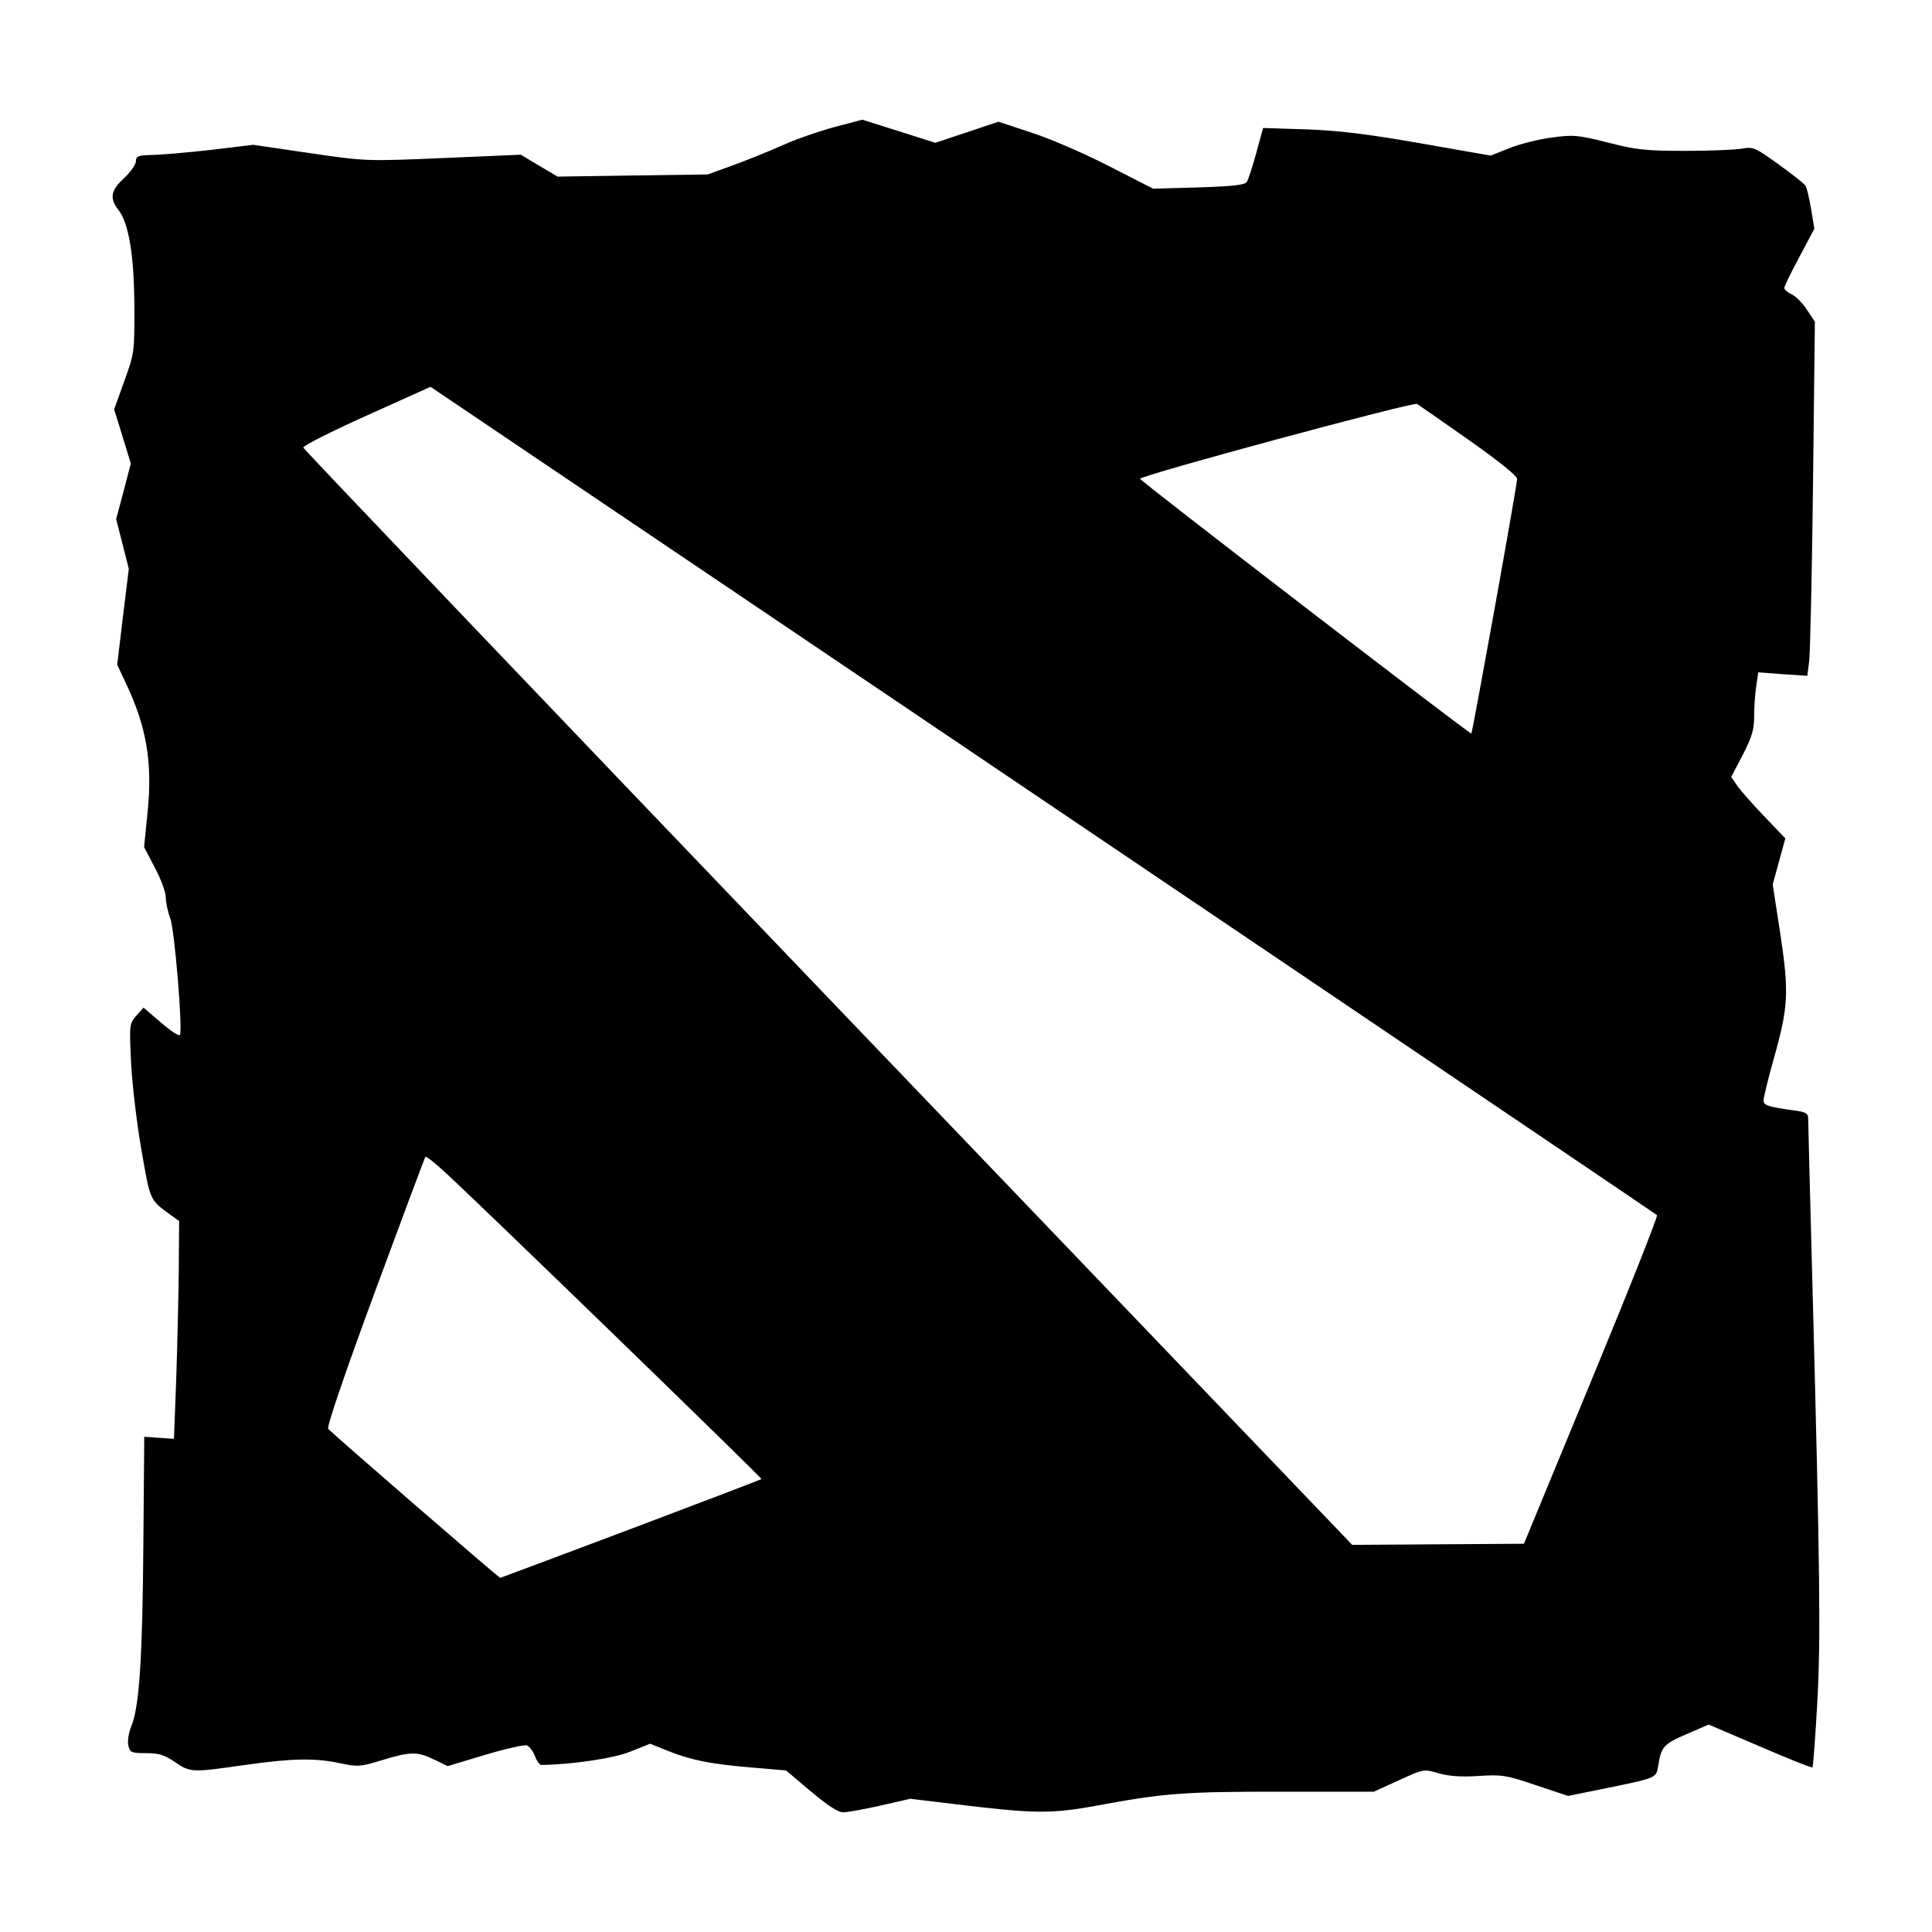 <svg role="img" viewBox="0 0 24 24" xmlns="http://www.w3.org/2000/svg"><title>Dota 2</title><path d="M 10.071 22.253 L 9.765 21.993 L 9.352 21.958 C 8.836 21.915 8.596 21.868 8.304 21.753 L 8.076 21.661 L 7.831 21.759 C 7.623 21.843 7.112 21.919 6.725 21.925 C 6.703 21.925 6.668 21.876 6.645 21.814 C 6.621 21.754 6.577 21.694 6.545 21.682 C 6.514 21.671 6.281 21.723 6.025 21.8 L 5.562 21.939 L 5.395 21.859 C 5.185 21.756 5.096 21.758 4.744 21.866 C 4.477 21.948 4.444 21.95 4.228 21.904 C 3.908 21.837 3.64 21.841 3.037 21.926 C 2.379 22.02 2.366 22.02 2.172 21.888 C 2.043 21.8 1.972 21.778 1.814 21.778 C 1.634 21.778 1.615 21.77 1.595 21.686 C 1.581 21.633 1.597 21.529 1.633 21.44 C 1.731 21.196 1.77 20.6 1.781 19.177 L 1.792 17.848 L 1.977 17.861 L 2.161 17.874 L 2.19 17.105 C 2.204 16.683 2.218 16.073 2.221 15.751 L 2.225 15.168 L 2.126 15.097 C 1.857 14.9 1.869 14.928 1.757 14.286 C 1.699 13.953 1.641 13.464 1.628 13.199 C 1.606 12.729 1.608 12.716 1.694 12.617 L 1.783 12.517 L 2.002 12.705 C 2.123 12.809 2.227 12.877 2.236 12.855 C 2.269 12.756 2.169 11.565 2.117 11.415 C 2.084 11.326 2.059 11.205 2.059 11.143 C 2.059 11.083 1.999 10.92 1.924 10.779 L 1.79 10.523 L 1.835 10.071 C 1.895 9.47 1.819 9.028 1.568 8.496 L 1.456 8.257 L 1.527 7.662 L 1.6 7.067 L 1.522 6.758 L 1.443 6.449 L 1.535 6.103 L 1.625 5.757 L 1.522 5.421 L 1.418 5.086 L 1.544 4.734 C 1.669 4.39 1.671 4.371 1.669 3.811 C 1.667 3.18 1.6 2.769 1.47 2.606 C 1.358 2.462 1.376 2.364 1.543 2.211 C 1.623 2.136 1.689 2.041 1.689 2.001 C 1.689 1.94 1.716 1.929 1.884 1.925 C 1.99 1.924 2.317 1.896 2.612 1.863 L 3.147 1.799 L 3.848 1.902 C 4.548 2.004 4.55 2.004 5.509 1.963 L 6.47 1.922 L 6.697 2.058 L 6.926 2.194 L 7.858 2.18 L 8.792 2.167 L 9.106 2.053 C 9.278 1.99 9.552 1.88 9.715 1.807 C 9.876 1.733 10.168 1.632 10.36 1.58 L 10.712 1.487 L 11.166 1.63 L 11.619 1.774 L 12.012 1.643 L 12.403 1.512 L 12.824 1.651 C 13.056 1.727 13.488 1.914 13.785 2.068 L 14.325 2.344 L 14.891 2.328 C 15.32 2.314 15.465 2.298 15.489 2.259 C 15.506 2.232 15.56 2.069 15.606 1.899 L 15.691 1.59 L 16.225 1.607 C 16.625 1.621 16.983 1.664 17.639 1.779 L 18.518 1.933 L 18.747 1.842 C 18.871 1.791 19.108 1.731 19.272 1.709 C 19.549 1.672 19.597 1.676 19.974 1.771 C 20.326 1.861 20.446 1.874 20.93 1.874 C 21.234 1.874 21.551 1.861 21.635 1.847 C 21.779 1.821 21.802 1.831 22.094 2.042 C 22.265 2.164 22.416 2.284 22.43 2.309 C 22.444 2.333 22.476 2.462 22.498 2.596 L 22.539 2.841 L 22.353 3.191 C 22.25 3.383 22.165 3.557 22.165 3.577 C 22.165 3.598 22.206 3.632 22.256 3.656 C 22.307 3.678 22.392 3.765 22.446 3.847 L 22.545 3.997 L 22.522 6.016 C 22.509 7.127 22.487 8.116 22.474 8.215 L 22.451 8.395 L 22.146 8.375 L 21.842 8.352 L 21.817 8.52 C 21.802 8.611 21.791 8.778 21.791 8.894 C 21.791 9.064 21.764 9.153 21.649 9.378 L 21.505 9.652 L 21.585 9.766 C 21.629 9.829 21.78 9.999 21.921 10.146 L 22.178 10.415 L 22.1 10.7 L 22.021 10.987 L 22.115 11.595 C 22.225 12.325 22.216 12.51 22.037 13.142 C 21.966 13.396 21.908 13.631 21.908 13.666 C 21.908 13.732 21.957 13.748 22.285 13.794 C 22.432 13.813 22.462 13.83 22.462 13.897 C 22.462 13.939 22.485 14.871 22.515 15.968 C 22.61 19.568 22.619 20.353 22.574 21.169 C 22.55 21.595 22.523 21.948 22.515 21.956 C 22.507 21.964 22.214 21.847 21.864 21.696 L 21.225 21.423 L 20.949 21.543 C 20.665 21.666 20.637 21.697 20.599 21.934 C 20.573 22.09 20.593 22.083 19.892 22.226 L 19.48 22.31 L 19.079 22.176 C 18.708 22.051 18.657 22.043 18.366 22.062 C 18.147 22.076 17.997 22.065 17.868 22.027 C 17.685 21.974 17.685 21.974 17.376 22.116 L 17.066 22.257 L 15.918 22.257 C 14.708 22.256 14.459 22.275 13.626 22.43 C 13.05 22.535 12.848 22.532 11.84 22.409 L 11.308 22.345 L 10.936 22.43 C 10.73 22.477 10.521 22.514 10.471 22.513 C 10.411 22.513 10.273 22.423 10.073 22.253 L 10.071 22.253 Z M 7.834 18.994 C 8.721 18.659 9.453 18.38 9.459 18.373 C 9.47 18.362 5.998 14.994 5.537 14.57 C 5.408 14.45 5.294 14.36 5.285 14.369 C 5.277 14.379 4.995 15.133 4.659 16.043 C 4.288 17.048 4.059 17.72 4.077 17.749 C 4.1 17.785 6.191 19.596 6.214 19.601 C 6.217 19.601 6.946 19.328 7.834 18.994 Z M 19.769 17.148 C 20.231 16.032 20.597 15.108 20.584 15.095 C 20.567 15.077 11.901 9.225 5.834 5.133 L 5.348 4.805 L 4.551 5.164 C 4.113 5.361 3.761 5.54 3.767 5.56 C 3.775 5.583 6.709 8.659 10.289 12.396 L 16.798 19.191 L 17.864 19.184 L 18.931 19.177 L 19.769 17.148 Z M 18.567 7.558 C 18.72 6.709 18.846 5.985 18.846 5.95 C 18.846 5.912 18.622 5.73 18.248 5.467 C 17.92 5.236 17.629 5.034 17.603 5.018 C 17.557 4.989 14.157 5.908 14.162 5.948 C 14.165 5.975 18.264 9.127 18.278 9.113 C 18.284 9.107 18.414 8.406 18.567 7.558 Z" style="opacity: 1; fill: rgb(0, 0, 0); fill-opacity: 1; stroke: rgb(0, 0, 255); stroke-width: 0; stroke-linejoin: miter; stroke-miterlimit: 4; stroke-dasharray: none; stroke-opacity: 0;" transform="matrix(1, 0, 0, 1, 7.105427357601002e-15, 1.4210854715202004e-14)"/></svg>